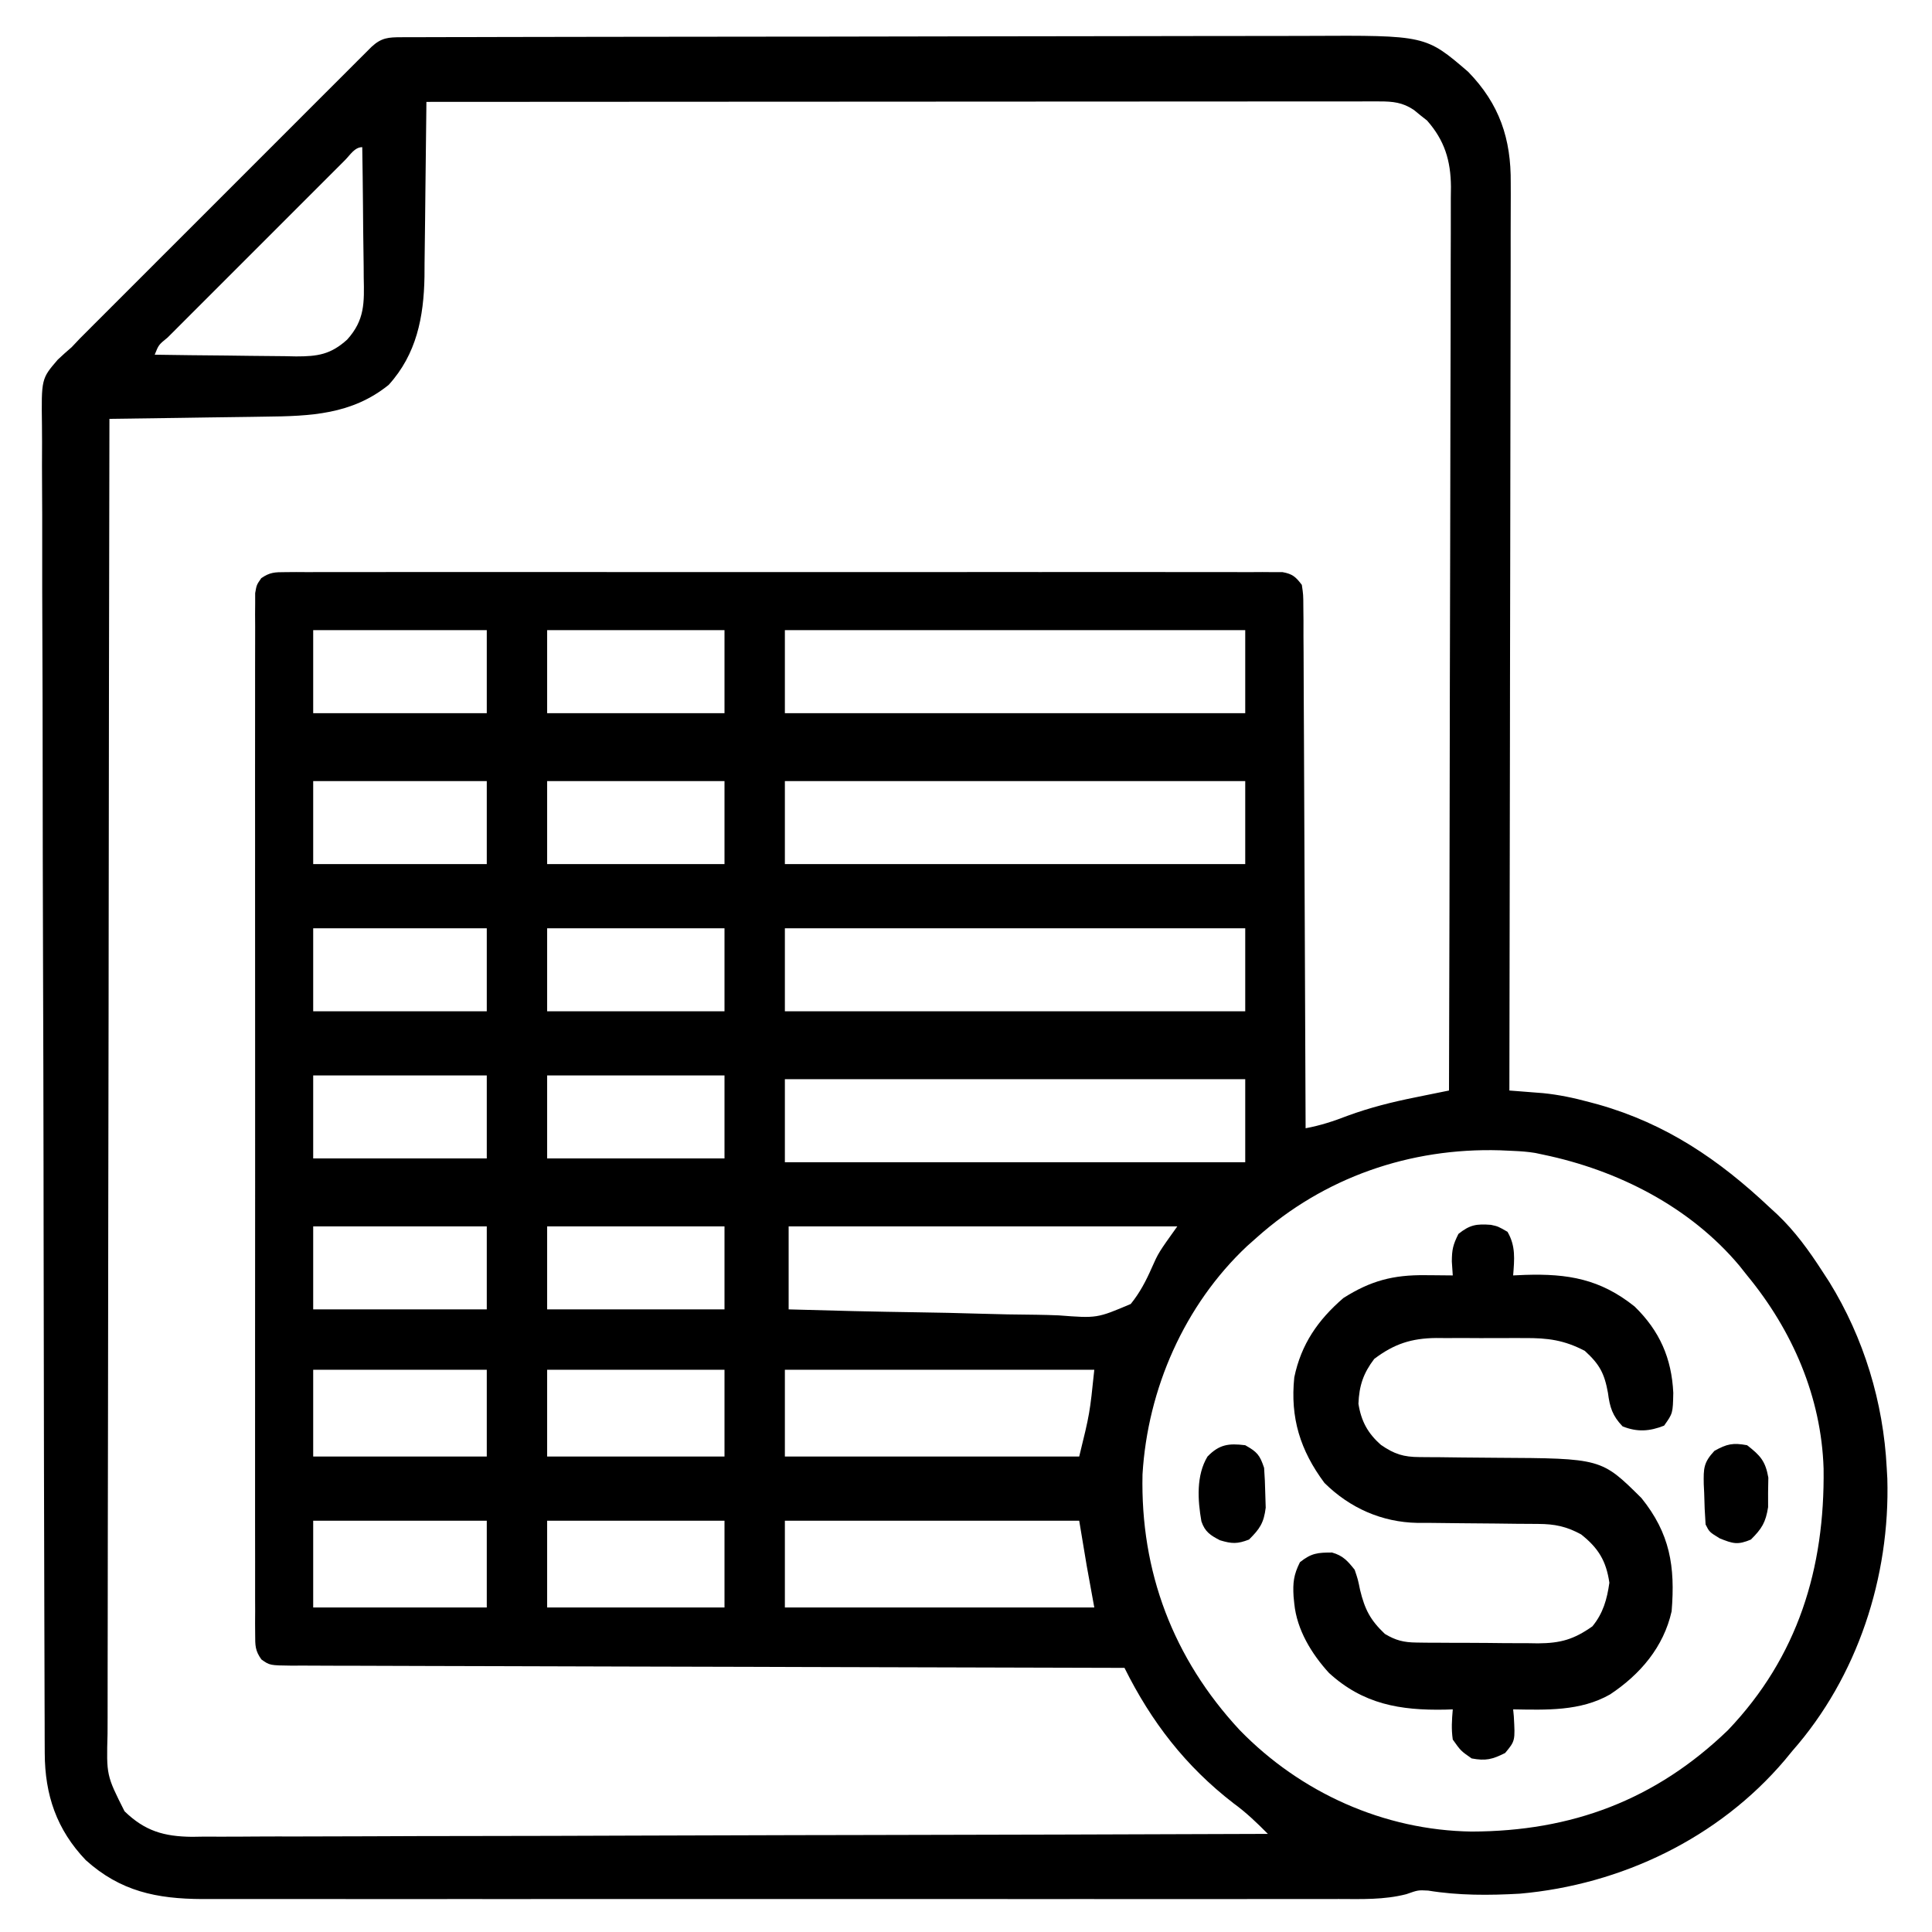 <?xml version="1.0" encoding="UTF-8"?>
<svg version="1.1" xmlns="http://www.w3.org/2000/svg" width="512" height="512">
<path d="M0 0 C0.926 -0.004 1.852 -0.009 2.806 -0.014 C4.342 -0.013 4.342 -0.013 5.91 -0.013 C7.534 -0.018 7.534 -0.018 9.191 -0.024 C12.844 -0.035 16.498 -0.039 20.151 -0.043 C22.761 -0.049 25.37 -0.056 27.98 -0.063 C35.832 -0.082 43.685 -0.093 51.537 -0.101 C55.237 -0.106 58.937 -0.111 62.637 -0.116 C74.941 -0.133 87.245 -0.148 99.549 -0.155 C102.743 -0.157 105.937 -0.159 109.132 -0.161 C110.323 -0.162 110.323 -0.162 111.538 -0.162 C124.381 -0.171 137.224 -0.196 150.068 -0.229 C163.261 -0.262 176.454 -0.28 189.647 -0.283 C197.051 -0.285 204.455 -0.294 211.86 -0.319 C218.832 -0.343 225.805 -0.347 232.777 -0.337 C235.331 -0.336 237.885 -0.342 240.438 -0.356 C271.433 -0.514 271.433 -0.514 282.687 9.15 C291.011 17.692 294.088 26.933 293.981 38.625 C293.984 39.657 293.986 40.689 293.989 41.752 C293.994 45.196 293.977 48.639 293.961 52.083 C293.96 54.557 293.961 57.032 293.962 59.506 C293.963 64.825 293.954 70.145 293.938 75.464 C293.913 83.155 293.905 90.846 293.902 98.537 C293.895 111.017 293.875 123.497 293.847 135.977 C293.819 148.096 293.798 160.215 293.785 172.335 C293.784 173.083 293.784 173.83 293.783 174.6 C293.779 178.351 293.775 182.102 293.771 185.853 C293.74 216.947 293.687 248.04 293.62 279.134 C294.432 279.196 295.243 279.257 296.079 279.321 C297.15 279.406 298.221 279.49 299.325 279.577 C300.913 279.701 300.913 279.701 302.533 279.827 C306.743 280.246 310.73 281.097 314.808 282.197 C315.61 282.412 316.413 282.628 317.24 282.85 C335.143 287.936 349.157 297.433 362.62 310.134 C363.258 310.719 363.897 311.305 364.554 311.908 C369.358 316.465 373.035 321.584 376.62 327.134 C377.209 328.04 377.799 328.947 378.406 329.88 C387.556 344.702 392.731 361.729 393.62 379.134 C393.7 380.538 393.7 380.538 393.781 381.97 C394.535 408.012 385.878 434.534 368.62 454.134 C367.957 454.941 367.293 455.748 366.609 456.58 C349.068 477.265 323.261 489.612 296.386 491.978 C288.248 492.438 280.155 492.476 272.097 491.158 C269.438 491.012 269.438 491.012 266.291 492.117 C260.391 493.626 254.473 493.41 248.419 493.388 C247.082 493.39 245.745 493.394 244.408 493.398 C240.749 493.406 237.091 493.402 233.432 493.396 C229.48 493.391 225.529 493.398 221.577 493.404 C213.841 493.413 206.106 493.411 198.37 493.405 C192.082 493.4 185.793 493.4 179.505 493.402 C178.609 493.402 177.714 493.402 176.791 493.403 C174.972 493.403 173.152 493.404 171.333 493.405 C154.278 493.41 137.223 493.404 120.168 493.393 C105.541 493.384 90.914 493.386 76.288 493.395 C59.295 493.406 42.302 493.41 25.308 493.404 C23.496 493.403 21.683 493.402 19.87 493.402 C18.532 493.401 18.532 493.401 17.167 493.401 C10.888 493.399 4.61 493.402 -1.669 493.407 C-9.324 493.412 -16.979 493.411 -24.633 493.4 C-28.537 493.395 -32.441 493.393 -36.345 493.4 C-39.922 493.406 -43.499 493.402 -47.076 493.392 C-48.976 493.388 -50.875 493.395 -52.775 493.402 C-64.852 493.347 -74.451 491.371 -83.649 483.091 C-91.368 475 -94.488 465.82 -94.522 454.747 C-94.529 453.45 -94.535 452.153 -94.541 450.816 C-94.543 449.378 -94.545 447.94 -94.547 446.502 C-94.552 444.973 -94.558 443.444 -94.565 441.915 C-94.58 437.712 -94.59 433.509 -94.598 429.306 C-94.606 425.701 -94.618 422.096 -94.63 418.492 C-94.672 405.585 -94.699 392.678 -94.723 379.771 C-94.725 378.752 -94.727 377.734 -94.729 376.685 C-94.769 356.463 -94.802 336.242 -94.824 316.021 C-94.829 311.577 -94.834 307.132 -94.84 302.688 C-94.841 301.584 -94.842 300.479 -94.843 299.341 C-94.865 281.438 -94.914 263.534 -94.974 245.631 C-95.035 227.252 -95.07 208.874 -95.079 190.495 C-95.085 180.175 -95.103 169.855 -95.15 159.535 C-95.191 150.748 -95.208 141.962 -95.194 133.176 C-95.187 128.692 -95.192 124.21 -95.228 119.727 C-95.26 115.621 -95.26 111.517 -95.234 107.412 C-95.23 105.928 -95.238 104.444 -95.259 102.96 C-95.427 90.509 -95.427 90.509 -91.071 85.448 C-89.867 84.314 -88.64 83.205 -87.38 82.134 C-86.33 81.022 -86.33 81.022 -85.259 79.888 C-84.376 79.005 -84.376 79.005 -83.476 78.104 C-82.788 77.413 -82.1 76.722 -81.391 76.01 C-80.661 75.283 -79.932 74.555 -79.181 73.806 C-77.999 72.622 -77.999 72.622 -76.794 71.414 C-74.214 68.83 -71.631 66.249 -69.048 63.669 C-67.246 61.867 -65.445 60.065 -63.644 58.263 C-59.882 54.5 -56.119 50.739 -52.354 46.979 C-48.002 42.632 -43.653 38.281 -39.306 33.928 C-35.114 29.731 -30.919 25.537 -26.724 21.344 C-24.941 19.562 -23.159 17.78 -21.378 15.996 C-18.898 13.514 -16.415 11.035 -13.931 8.556 C-13.192 7.815 -12.453 7.074 -11.691 6.31 C-10.68 5.303 -10.68 5.303 -9.648 4.276 C-9.062 3.69 -8.475 3.104 -7.871 2.5 C-5.261 0.11 -3.435 0.008 0 0 Z M6.62 17.134 C6.612 18.153 6.612 18.153 6.603 19.193 C6.538 26.299 6.454 33.405 6.358 40.511 C6.325 43.158 6.297 45.806 6.274 48.454 C6.24 52.272 6.188 56.09 6.132 59.908 C6.126 61.081 6.119 62.254 6.113 63.463 C5.924 74.168 4.01 83.998 -3.38 92.134 C-13.126 99.996 -24.09 100.425 -36.169 100.548 C-37.353 100.568 -38.538 100.587 -39.758 100.607 C-43.507 100.666 -47.256 100.713 -51.005 100.759 C-53.561 100.797 -56.117 100.836 -58.673 100.876 C-64.908 100.972 -71.144 101.057 -77.38 101.134 C-77.471 146.987 -77.542 192.84 -77.584 238.693 C-77.589 244.106 -77.594 249.518 -77.599 254.931 C-77.6 256.008 -77.601 257.086 -77.603 258.196 C-77.62 275.647 -77.651 293.098 -77.688 310.549 C-77.726 328.453 -77.748 346.357 -77.756 364.261 C-77.761 375.31 -77.779 386.359 -77.811 397.408 C-77.832 404.983 -77.839 412.558 -77.834 420.134 C-77.831 424.505 -77.835 428.876 -77.856 433.248 C-77.876 437.252 -77.877 441.255 -77.863 445.259 C-77.862 446.706 -77.867 448.153 -77.879 449.599 C-78.177 460.615 -78.177 460.615 -73.38 470.134 C-67.98 475.379 -62.935 476.824 -55.523 476.909 C-54.405 476.891 -53.288 476.874 -52.136 476.856 C-50.928 476.861 -49.719 476.866 -48.475 476.871 C-45.142 476.879 -41.812 476.861 -38.479 476.831 C-34.878 476.805 -31.277 476.813 -27.676 476.818 C-21.444 476.821 -15.212 476.802 -8.98 476.769 C0.03 476.72 9.04 476.704 18.05 476.697 C32.67 476.684 47.29 476.644 61.91 476.587 C76.108 476.532 90.306 476.489 104.504 476.464 C105.38 476.462 106.256 476.461 107.158 476.459 C111.552 476.451 115.946 476.444 120.34 476.436 C156.767 476.374 193.194 476.268 229.62 476.134 C226.697 473.177 223.86 470.453 220.495 468.009 C207.78 458.183 198.729 446.439 191.62 432.134 C190.453 432.132 189.286 432.129 188.084 432.127 C160.395 432.07 132.707 431.997 105.018 431.905 C101.612 431.894 98.206 431.883 94.8 431.872 C94.122 431.87 93.444 431.867 92.746 431.865 C81.758 431.83 70.77 431.805 59.782 431.784 C48.512 431.762 37.243 431.729 25.973 431.686 C19.641 431.662 13.309 431.643 6.977 431.637 C1.022 431.631 -4.932 431.611 -10.887 431.58 C-13.077 431.571 -15.268 431.567 -17.458 431.569 C-20.439 431.571 -23.42 431.554 -26.401 431.533 C-27.713 431.54 -27.713 431.54 -29.051 431.548 C-34.896 431.478 -34.896 431.478 -37.101 429.909 C-38.77 427.592 -38.756 426.198 -38.757 423.354 C-38.769 421.869 -38.769 421.869 -38.781 420.354 C-38.774 419.264 -38.767 418.173 -38.761 417.05 C-38.768 415.316 -38.768 415.316 -38.775 413.547 C-38.785 410.332 -38.781 407.119 -38.772 403.904 C-38.765 400.44 -38.775 396.976 -38.784 393.512 C-38.797 386.723 -38.794 379.935 -38.785 373.146 C-38.779 367.63 -38.778 362.115 -38.781 356.599 C-38.782 355.815 -38.782 355.031 -38.782 354.223 C-38.783 352.63 -38.784 351.037 -38.785 349.444 C-38.794 334.498 -38.784 319.551 -38.768 304.605 C-38.755 291.772 -38.757 278.939 -38.771 266.106 C-38.787 251.215 -38.793 236.323 -38.784 221.431 C-38.783 219.844 -38.782 218.257 -38.781 216.67 C-38.781 215.889 -38.78 215.108 -38.78 214.303 C-38.777 208.792 -38.781 203.281 -38.789 197.77 C-38.797 191.057 -38.795 184.344 -38.779 177.63 C-38.771 174.203 -38.768 170.776 -38.778 167.349 C-38.786 163.638 -38.776 159.929 -38.761 156.219 C-38.771 154.583 -38.771 154.583 -38.781 152.914 C-38.769 151.43 -38.769 151.43 -38.757 149.915 C-38.757 149.058 -38.756 148.201 -38.756 147.318 C-38.38 145.134 -38.38 145.134 -37.143 143.359 C-34.879 141.787 -33.534 141.758 -30.787 141.757 C-29.364 141.745 -29.364 141.745 -27.913 141.733 C-26.87 141.74 -25.826 141.746 -24.751 141.753 C-23.644 141.749 -22.537 141.744 -21.396 141.739 C-17.667 141.727 -13.939 141.737 -10.21 141.746 C-7.544 141.742 -4.879 141.737 -2.213 141.73 C4.287 141.717 10.786 141.72 17.286 141.728 C22.567 141.735 27.848 141.736 33.13 141.733 C33.88 141.732 34.631 141.732 35.405 141.731 C36.93 141.73 38.455 141.729 39.98 141.728 C54.292 141.72 68.603 141.73 82.914 141.746 C95.201 141.759 107.488 141.757 119.775 141.743 C134.034 141.727 148.293 141.721 162.552 141.73 C164.072 141.731 165.592 141.732 167.111 141.733 C168.233 141.733 168.233 141.733 169.377 141.734 C174.654 141.737 179.93 141.732 185.207 141.725 C191.635 141.717 198.063 141.719 204.49 141.735 C207.772 141.743 211.053 141.745 214.334 141.736 C217.887 141.728 221.439 141.738 224.992 141.753 C226.035 141.747 227.079 141.74 228.154 141.733 C229.102 141.741 230.05 141.749 231.027 141.757 C231.848 141.757 232.668 141.758 233.514 141.758 C236.142 142.227 237.028 143.023 238.62 145.134 C239.005 147.752 239.005 147.752 239.019 150.962 C239.038 152.785 239.038 152.785 239.057 154.646 C239.056 155.995 239.054 157.344 239.053 158.694 C239.062 160.113 239.072 161.532 239.084 162.951 C239.111 166.806 239.12 170.661 239.126 174.516 C239.136 178.544 239.162 182.572 239.186 186.6 C239.23 194.228 239.259 201.857 239.282 209.485 C239.309 218.17 239.353 226.854 239.398 235.538 C239.491 253.404 239.563 271.269 239.62 289.134 C243.551 288.398 247.015 287.274 250.745 285.822 C256.638 283.664 262.464 282.197 268.613 280.966 C269.483 280.788 270.354 280.609 271.251 280.425 C273.373 279.99 275.497 279.562 277.62 279.134 C277.712 247.804 277.782 216.474 277.825 185.144 C277.83 181.444 277.835 177.744 277.84 174.044 C277.841 173.307 277.842 172.571 277.843 171.812 C277.861 159.89 277.892 147.968 277.929 136.046 C277.966 123.81 277.989 111.574 277.997 99.338 C278.002 91.79 278.02 84.241 278.052 76.693 C278.076 70.902 278.078 65.111 278.073 59.32 C278.074 56.947 278.082 54.573 278.097 52.2 C278.117 48.957 278.112 45.716 278.101 42.473 C278.113 41.536 278.125 40.598 278.137 39.632 C278.074 32.679 276.455 27.347 271.804 22.076 C271.228 21.621 270.652 21.166 270.058 20.697 C269.19 19.987 269.19 19.987 268.304 19.263 C265.32 17.263 262.72 17.009 259.238 17.011 C258.336 17.009 257.435 17.007 256.507 17.005 C255.515 17.008 254.524 17.011 253.503 17.014 C251.925 17.013 251.925 17.013 250.315 17.011 C246.773 17.01 243.23 17.015 239.688 17.021 C237.156 17.021 234.623 17.021 232.091 17.02 C226.63 17.02 221.169 17.023 215.708 17.028 C207.812 17.037 199.917 17.039 192.021 17.04 C179.211 17.043 166.401 17.049 153.592 17.059 C141.147 17.068 128.702 17.075 116.258 17.079 C115.491 17.08 114.724 17.08 113.934 17.08 C110.087 17.081 106.24 17.083 102.393 17.084 C70.469 17.094 38.544 17.112 6.62 17.134 Z M-14.931 32.55 C-15.683 33.305 -15.683 33.305 -16.45 34.075 C-16.977 34.6 -17.504 35.126 -18.047 35.667 C-19.797 37.412 -21.543 39.162 -23.29 40.912 C-24.499 42.12 -25.708 43.328 -26.918 44.536 C-29.455 47.073 -31.992 49.611 -34.526 52.151 C-37.784 55.414 -41.046 58.673 -44.309 61.93 C-46.808 64.425 -49.305 66.923 -51.801 69.422 C-53.003 70.624 -54.206 71.827 -55.41 73.028 C-57.088 74.704 -58.764 76.383 -60.438 78.064 C-61.194 78.816 -61.194 78.816 -61.964 79.583 C-64.344 81.523 -64.344 81.523 -65.38 84.134 C-59.081 84.236 -52.782 84.306 -46.483 84.354 C-44.341 84.374 -42.2 84.401 -40.058 84.436 C-36.975 84.485 -33.893 84.507 -30.809 84.525 C-29.856 84.545 -28.903 84.566 -27.92 84.587 C-22.236 84.589 -18.772 84.108 -14.38 80.134 C-9.688 74.948 -9.845 70.342 -9.989 63.705 C-9.997 62.219 -9.997 62.219 -10.006 60.704 C-10.028 57.555 -10.079 54.407 -10.13 51.259 C-10.15 49.119 -10.168 46.978 -10.184 44.837 C-10.228 39.603 -10.295 34.368 -10.38 29.134 C-12.405 29.134 -13.577 31.205 -14.931 32.55 Z M-23.38 157.134 C-23.38 164.394 -23.38 171.654 -23.38 179.134 C-8.2 179.134 6.98 179.134 22.62 179.134 C22.62 171.874 22.62 164.614 22.62 157.134 C7.44 157.134 -7.74 157.134 -23.38 157.134 Z M38.62 157.134 C38.62 164.394 38.62 171.654 38.62 179.134 C54.13 179.134 69.64 179.134 85.62 179.134 C85.62 171.874 85.62 164.614 85.62 157.134 C70.11 157.134 54.6 157.134 38.62 157.134 Z M101.62 157.134 C101.62 164.394 101.62 171.654 101.62 179.134 C141.88 179.134 182.14 179.134 223.62 179.134 C223.62 171.874 223.62 164.614 223.62 157.134 C183.36 157.134 143.1 157.134 101.62 157.134 Z M-23.38 197.134 C-23.38 204.394 -23.38 211.654 -23.38 219.134 C-8.2 219.134 6.98 219.134 22.62 219.134 C22.62 211.874 22.62 204.614 22.62 197.134 C7.44 197.134 -7.74 197.134 -23.38 197.134 Z M38.62 197.134 C38.62 204.394 38.62 211.654 38.62 219.134 C54.13 219.134 69.64 219.134 85.62 219.134 C85.62 211.874 85.62 204.614 85.62 197.134 C70.11 197.134 54.6 197.134 38.62 197.134 Z M101.62 197.134 C101.62 204.394 101.62 211.654 101.62 219.134 C141.88 219.134 182.14 219.134 223.62 219.134 C223.62 211.874 223.62 204.614 223.62 197.134 C183.36 197.134 143.1 197.134 101.62 197.134 Z M-23.38 236.134 C-23.38 243.394 -23.38 250.654 -23.38 258.134 C-8.2 258.134 6.98 258.134 22.62 258.134 C22.62 250.874 22.62 243.614 22.62 236.134 C7.44 236.134 -7.74 236.134 -23.38 236.134 Z M38.62 236.134 C38.62 243.394 38.62 250.654 38.62 258.134 C54.13 258.134 69.64 258.134 85.62 258.134 C85.62 250.874 85.62 243.614 85.62 236.134 C70.11 236.134 54.6 236.134 38.62 236.134 Z M101.62 236.134 C101.62 243.394 101.62 250.654 101.62 258.134 C141.88 258.134 182.14 258.134 223.62 258.134 C223.62 250.874 223.62 243.614 223.62 236.134 C183.36 236.134 143.1 236.134 101.62 236.134 Z M-23.38 275.134 C-23.38 282.394 -23.38 289.654 -23.38 297.134 C-8.2 297.134 6.98 297.134 22.62 297.134 C22.62 289.874 22.62 282.614 22.62 275.134 C7.44 275.134 -7.74 275.134 -23.38 275.134 Z M38.62 275.134 C38.62 282.394 38.62 289.654 38.62 297.134 C54.13 297.134 69.64 297.134 85.62 297.134 C85.62 289.874 85.62 282.614 85.62 275.134 C70.11 275.134 54.6 275.134 38.62 275.134 Z M101.62 276.134 C101.62 283.394 101.62 290.654 101.62 298.134 C141.88 298.134 182.14 298.134 223.62 298.134 C223.62 290.874 223.62 283.614 223.62 276.134 C183.36 276.134 143.1 276.134 101.62 276.134 Z M226.62 318.134 C225.788 318.873 224.955 319.611 224.097 320.373 C207.495 335.978 197.756 358.211 196.398 380.845 C195.815 406.628 204.508 429.621 222.138 448.609 C238.285 465.223 260.382 475.178 283.576 475.515 C310.129 475.468 332.359 467.153 351.558 448.634 C370.083 429.215 377.239 405.761 376.89 379.33 C376.304 360.373 368.634 342.697 356.62 328.134 C355.957 327.296 355.293 326.458 354.609 325.595 C341.51 309.954 322.358 300.243 302.62 296.134 C301.91 295.983 301.2 295.833 300.468 295.677 C298.503 295.355 296.612 295.217 294.62 295.134 C292.901 295.057 292.901 295.057 291.148 294.978 C267.313 294.265 244.523 302.126 226.62 318.134 Z M-23.38 315.134 C-23.38 322.394 -23.38 329.654 -23.38 337.134 C-8.2 337.134 6.98 337.134 22.62 337.134 C22.62 329.874 22.62 322.614 22.62 315.134 C7.44 315.134 -7.74 315.134 -23.38 315.134 Z M38.62 315.134 C38.62 322.394 38.62 329.654 38.62 337.134 C54.13 337.134 69.64 337.134 85.62 337.134 C85.62 329.874 85.62 322.614 85.62 315.134 C70.11 315.134 54.6 315.134 38.62 315.134 Z M102.62 315.134 C102.62 322.394 102.62 329.654 102.62 337.134 C114.069 337.474 125.514 337.749 136.967 337.911 C142.285 337.99 147.6 338.095 152.917 338.266 C158.052 338.429 163.184 338.519 168.322 338.557 C170.278 338.585 172.233 338.639 174.186 338.72 C184.324 339.499 184.324 339.499 193.278 335.703 C195.691 332.719 197.345 329.55 198.879 326.048 C200.62 322.134 200.62 322.134 205.62 315.134 C171.63 315.134 137.64 315.134 102.62 315.134 Z M-23.38 353.134 C-23.38 360.724 -23.38 368.314 -23.38 376.134 C-8.2 376.134 6.98 376.134 22.62 376.134 C22.62 368.544 22.62 360.954 22.62 353.134 C7.44 353.134 -7.74 353.134 -23.38 353.134 Z M38.62 353.134 C38.62 360.724 38.62 368.314 38.62 376.134 C54.13 376.134 69.64 376.134 85.62 376.134 C85.62 368.544 85.62 360.954 85.62 353.134 C70.11 353.134 54.6 353.134 38.62 353.134 Z M101.62 353.134 C101.62 360.724 101.62 368.314 101.62 376.134 C127.36 376.134 153.1 376.134 179.62 376.134 C182.422 364.718 182.422 364.718 183.62 353.134 C156.56 353.134 129.5 353.134 101.62 353.134 Z M-23.38 393.134 C-23.38 400.724 -23.38 408.314 -23.38 416.134 C-8.2 416.134 6.98 416.134 22.62 416.134 C22.62 408.544 22.62 400.954 22.62 393.134 C7.44 393.134 -7.74 393.134 -23.38 393.134 Z M38.62 393.134 C38.62 400.724 38.62 408.314 38.62 416.134 C54.13 416.134 69.64 416.134 85.62 416.134 C85.62 408.544 85.62 400.954 85.62 393.134 C70.11 393.134 54.6 393.134 38.62 393.134 Z M101.62 393.134 C101.62 400.724 101.62 408.314 101.62 416.134 C128.68 416.134 155.74 416.134 183.62 416.134 C182.63 410.689 182.63 410.689 181.62 405.134 C180.63 399.194 180.63 399.194 179.62 393.134 C153.88 393.134 128.14 393.134 101.62 393.134 Z " fill="#000000" transform="translate(106.38,9.866)"/>
<path d="M0 0 C1.906 0.406 1.906 0.406 4.406 1.844 C6.62 5.625 6.235 9.127 5.906 13.406 C6.945 13.36 7.984 13.313 9.055 13.266 C20.404 12.909 28.958 14.338 38.086 21.637 C44.734 28.099 47.911 35.36 48.344 44.531 C48.229 49.952 48.229 49.952 45.906 53.219 C42.071 54.737 38.784 54.964 34.906 53.406 C32.213 50.601 31.517 48.332 31.031 44.531 C30.093 39.351 28.811 36.964 24.906 33.406 C19.435 30.534 15.061 29.961 8.938 30.008 C8.098 30.005 7.259 30.002 6.395 29.999 C4.63 29.997 2.865 30.003 1.1 30.015 C-1.586 30.031 -4.271 30.015 -6.957 29.996 C-8.68 29.998 -10.402 30.002 -12.125 30.008 C-12.92 30.002 -13.715 29.996 -14.534 29.989 C-21.055 30.071 -25.616 31.534 -30.906 35.531 C-33.802 39.337 -34.902 42.632 -35.094 47.406 C-34.367 52.025 -32.613 55.274 -29.094 58.344 C-25.53 60.794 -23.109 61.528 -18.889 61.548 C-17.621 61.559 -17.621 61.559 -16.328 61.569 C-15.415 61.574 -14.503 61.578 -13.562 61.582 C-11.617 61.605 -9.672 61.629 -7.727 61.654 C-4.67 61.689 -1.614 61.719 1.442 61.732 C29.286 61.879 29.286 61.879 39.906 72.406 C47.466 81.784 48.883 90.495 47.906 102.406 C45.785 111.894 39.581 119.141 31.59 124.445 C23.724 128.935 14.672 128.549 5.906 128.406 C5.993 129.311 5.993 129.311 6.082 130.234 C6.45 136.751 6.45 136.751 3.781 139.969 C0.376 141.671 -1.342 142.11 -5.094 141.406 C-7.969 139.406 -7.969 139.406 -10.094 136.406 C-10.504 133.599 -10.336 131.266 -10.094 128.406 C-10.772 128.429 -11.45 128.453 -12.148 128.477 C-24.046 128.707 -33.849 127.045 -42.914 118.738 C-47.526 113.674 -51.402 107.324 -52.094 100.406 C-52.188 99.463 -52.188 99.463 -52.285 98.5 C-52.498 94.827 -52.268 92.756 -50.594 89.406 C-47.561 86.98 -45.867 86.847 -42.094 86.84 C-39.183 87.664 -37.968 89.062 -36.094 91.406 C-35.223 93.992 -35.223 93.992 -34.656 96.781 C-33.383 101.965 -31.958 104.731 -28.094 108.406 C-25.207 110.142 -23.064 110.663 -19.712 110.697 C-18.854 110.71 -17.996 110.722 -17.112 110.735 C-15.732 110.739 -15.732 110.739 -14.324 110.742 C-13.37 110.749 -12.415 110.756 -11.432 110.762 C-9.414 110.772 -7.396 110.777 -5.378 110.777 C-2.303 110.781 0.771 110.818 3.846 110.855 C5.81 110.861 7.774 110.865 9.738 110.867 C10.652 110.882 11.566 110.896 12.507 110.911 C18.494 110.868 21.991 109.874 26.906 106.406 C29.745 102.955 30.792 99.223 31.406 94.844 C30.564 89.052 28.488 85.658 23.906 82.031 C20.01 79.921 16.955 79.285 12.556 79.264 C11.704 79.257 10.853 79.25 9.975 79.243 C9.062 79.239 8.148 79.235 7.207 79.23 C5.256 79.207 3.305 79.183 1.354 79.158 C-1.71 79.123 -4.772 79.094 -7.836 79.08 C-10.801 79.065 -13.765 79.024 -16.73 78.98 C-17.634 78.982 -18.537 78.984 -19.468 78.986 C-28.897 78.807 -37.355 75.06 -44.094 68.406 C-50.522 59.782 -53.208 51.13 -52.094 40.406 C-50.272 31.638 -45.834 25.224 -39.094 19.406 C-31.867 14.804 -25.839 13.239 -17.344 13.344 C-16.646 13.348 -15.949 13.353 -15.23 13.357 C-13.518 13.369 -11.806 13.387 -10.094 13.406 C-10.176 12.189 -10.259 10.973 -10.344 9.719 C-10.321 6.576 -10.051 5.321 -8.594 2.406 C-5.553 -0.027 -3.812 -0.284 0 0 Z " fill="#000000" transform="translate(395.094,324.594)"/>
<path d="M0 0 C3.136 1.78 3.841 2.523 5 6 C5.171 8.288 5.266 10.581 5.312 12.875 C5.35 14.089 5.387 15.304 5.426 16.555 C4.927 20.591 3.858 22.168 1 25 C-2.081 26.185 -3.525 26.143 -6.688 25.188 C-9.225 23.884 -10.682 22.941 -11.613 20.184 C-12.605 14.586 -13.024 7.99 -10 3 C-6.89 -0.221 -4.385 -0.548 0 0 Z " fill="#000000" transform="translate(330,383)"/>
<path d="M0 0 C3.492 2.721 4.856 4.18 5.629 8.594 C5.607 9.883 5.585 11.172 5.562 12.5 C5.564 14.434 5.564 14.434 5.566 16.406 C4.926 20.467 3.891 22.136 1 25 C-2.475 26.463 -3.721 26.113 -7.25 24.688 C-10 23 -10 23 -11 21 C-11.204 18.191 -11.324 15.437 -11.375 12.625 C-11.412 11.857 -11.45 11.088 -11.488 10.297 C-11.552 6.18 -11.57 4.611 -8.664 1.496 C-5.372 -0.353 -3.718 -0.697 0 0 Z " fill="#000000" transform="translate(463,383)"/>
</svg>
